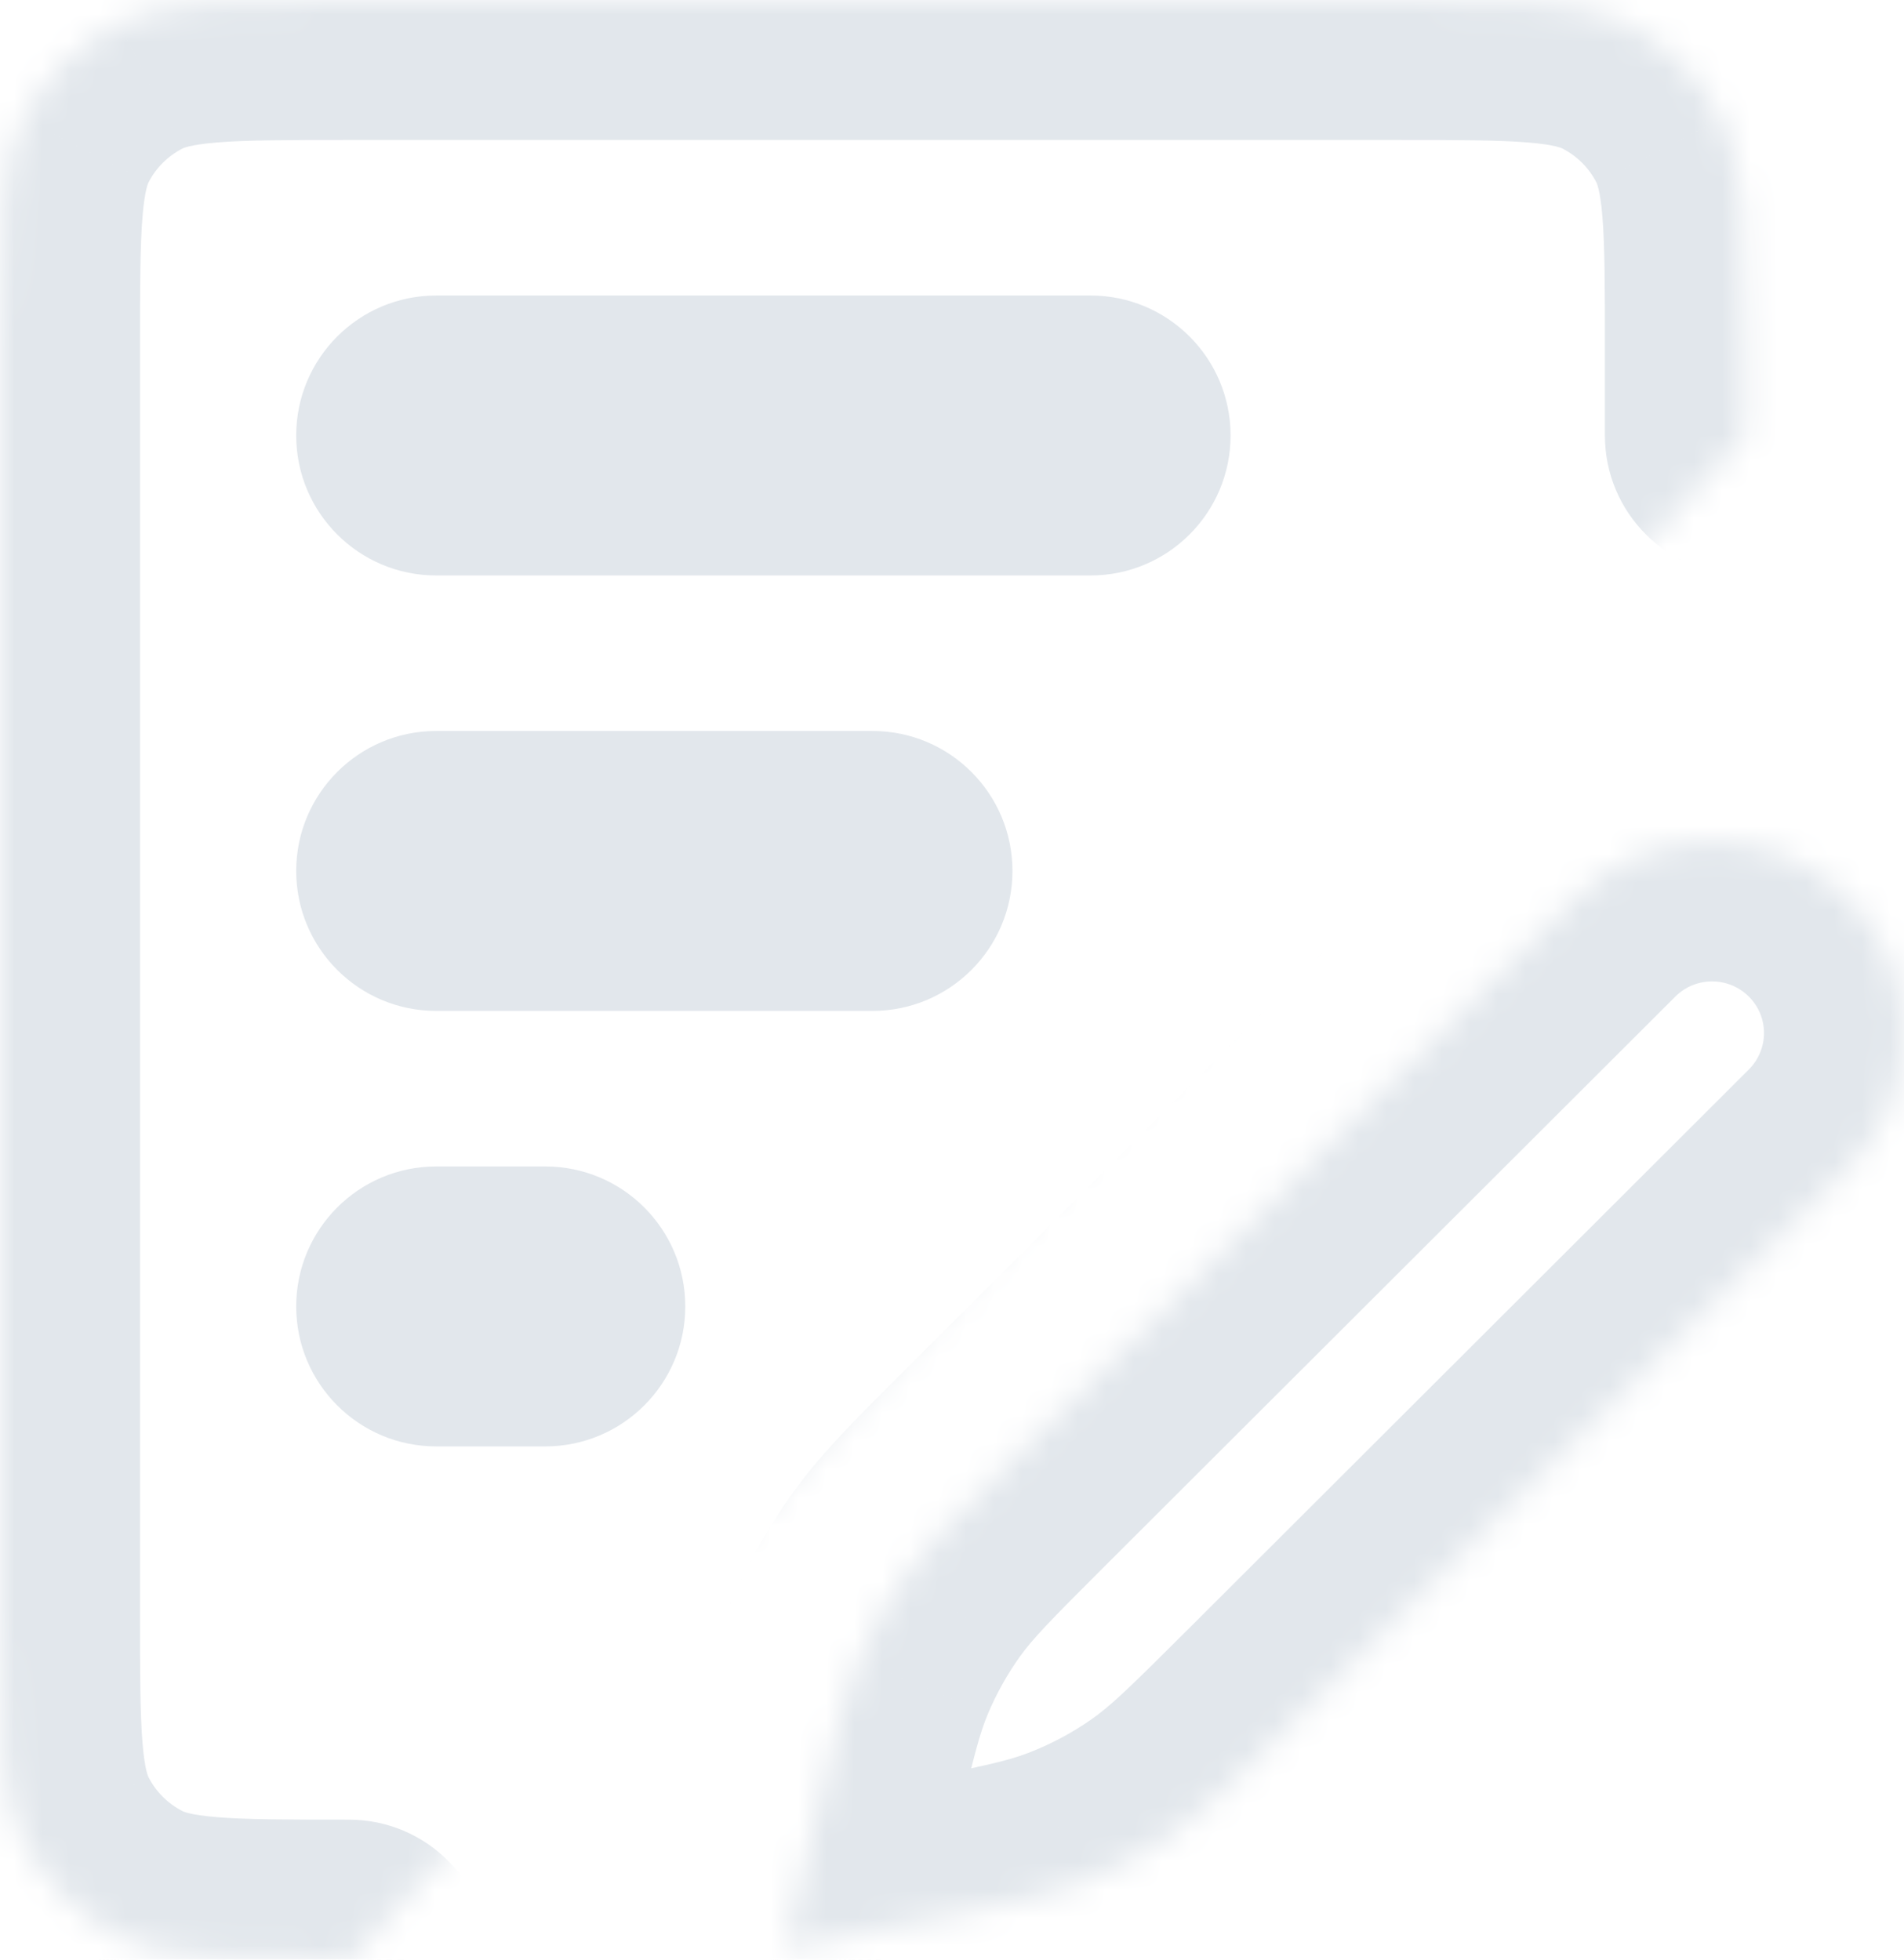 <svg width="68" height="70" viewBox="0 0 68 70" fill="none" xmlns="http://www.w3.org/2000/svg">
<mask id="path-1-inside-1_99_14" fill="white">
<path d="M12.464 70C8.101 70 5.92 70 4.253 69.152C2.788 68.407 1.596 67.217 0.849 65.753C-2.90191e-07 64.09 0 61.911 0 57.556V12.444C0 8.088 -2.90191e-07 5.91 0.849 4.247C1.596 2.783 2.788 1.593 4.253 0.848C5.92 -2.89745e-07 8.101 0 12.464 0H49.855C54.217 0 56.399 -2.89745e-07 58.065 0.848C59.531 1.593 60.722 2.783 61.469 4.247C62.318 5.91 62.318 8.088 62.318 12.444V15.556M15.579 15.556H38.949ZM15.579 46.667H19.474ZM15.579 31.111H31.159ZM28.025 69.59L33.146 68.579C35.91 68.034 37.291 67.762 38.58 67.259C39.723 66.813 40.81 66.234 41.817 65.534C42.952 64.745 43.948 63.751 45.94 61.762L65.993 41.74C68.669 39.067 68.669 34.734 65.993 32.062C63.316 29.389 58.976 29.389 56.299 32.062L35.904 52.425C34.037 54.289 33.104 55.221 32.35 56.277C31.681 57.215 31.119 58.223 30.673 59.285C30.17 60.481 29.868 61.763 29.264 64.329L28.025 69.59Z"/>
</mask>
<path d="M12.464 75C15.225 75 17.464 72.761 17.464 70C17.464 67.239 15.225 65 12.464 65V75ZM4.253 69.152L6.521 64.696L6.52 64.695L4.253 69.152ZM0.849 65.753L5.303 63.481L5.303 63.48L0.849 65.753ZM0.849 4.247L5.303 6.52L5.303 6.519L0.849 4.247ZM4.253 0.848L6.52 5.304L6.521 5.304L4.253 0.848ZM58.065 0.848L55.798 5.304L55.798 5.304L58.065 0.848ZM61.469 4.247L57.015 6.519L57.016 6.52L61.469 4.247ZM57.318 15.556C57.318 18.317 59.557 20.556 62.318 20.556C65.08 20.556 67.318 18.317 67.318 15.556H57.318ZM15.579 10.556C12.818 10.556 10.579 12.794 10.579 15.556C10.579 18.317 12.818 20.556 15.579 20.556V10.556ZM38.949 20.556C41.71 20.556 43.949 18.317 43.949 15.556C43.949 12.794 41.71 10.556 38.949 10.556V20.556ZM15.579 41.667C12.818 41.667 10.579 43.905 10.579 46.667C10.579 49.428 12.818 51.667 15.579 51.667V41.667ZM19.474 51.667C22.236 51.667 24.474 49.428 24.474 46.667C24.474 43.905 22.236 41.667 19.474 41.667V51.667ZM15.579 26.111C12.818 26.111 10.579 28.35 10.579 31.111C10.579 33.873 12.818 36.111 15.579 36.111V26.111ZM31.159 36.111C33.92 36.111 36.159 33.873 36.159 31.111C36.159 28.35 33.92 26.111 31.159 26.111V36.111ZM28.025 69.59L23.158 68.444C22.769 70.098 23.246 71.837 24.426 73.06C25.605 74.284 27.326 74.824 28.993 74.495L28.025 69.59ZM33.146 68.579L34.114 73.485L34.114 73.485L33.146 68.579ZM38.58 67.259L36.764 62.6L36.763 62.601L38.58 67.259ZM41.817 65.534L44.671 69.64L44.672 69.639L41.817 65.534ZM45.94 61.762L42.407 58.224L42.407 58.224L45.94 61.762ZM65.993 41.74L69.525 45.279L69.526 45.278L65.993 41.74ZM56.299 32.062L59.832 35.6L59.832 35.6L56.299 32.062ZM35.904 52.425L39.437 55.964L39.437 55.964L35.904 52.425ZM32.35 56.277L36.42 59.181L36.421 59.181L32.35 56.277ZM30.673 59.285L35.282 61.222L35.282 61.221L30.673 59.285ZM29.264 64.329L34.131 65.475L34.131 65.475L29.264 64.329ZM12.464 65C10.2 65 8.802 64.996 7.754 64.911C6.764 64.83 6.532 64.702 6.521 64.696L1.986 73.609C3.641 74.451 5.333 74.746 6.941 74.877C8.49 75.004 10.365 75 12.464 75V65ZM6.52 64.695C5.995 64.428 5.569 64.003 5.303 63.481L-3.605 68.026C-2.377 70.431 -0.42 72.385 1.987 73.609L6.52 64.695ZM5.303 63.48C5.298 63.472 5.17 63.243 5.089 62.256C5.004 61.211 5 59.816 5 57.556H-5C-5 59.651 -5.004 61.524 -4.877 63.072C-4.746 64.679 -4.449 66.371 -3.605 68.026L5.303 63.48ZM5 57.556V12.444H-5V57.556H5ZM5 12.444C5 10.184 5.004 8.79 5.089 7.744C5.17 6.757 5.298 6.528 5.303 6.52L-3.605 1.974C-4.449 3.629 -4.746 5.321 -4.877 6.928C-5.004 8.476 -5 10.349 -5 12.444H5ZM5.303 6.519C5.569 5.997 5.995 5.572 6.52 5.304L1.986 -3.609C-0.42 -2.385 -2.377 -0.431 -3.605 1.974L5.303 6.519ZM6.521 5.304C6.532 5.298 6.763 5.17 7.754 5.089C8.802 5.004 10.2 5 12.464 5V-5C10.365 -5 8.49 -5.004 6.941 -4.877C5.333 -4.746 3.641 -4.451 1.986 -3.609L6.521 5.304ZM12.464 5H49.855V-5H12.464V5ZM49.855 5C52.118 5 53.516 5.004 54.564 5.089C55.555 5.17 55.786 5.298 55.798 5.304L60.332 -3.609C58.677 -4.451 56.985 -4.746 55.377 -4.877C53.828 -5.004 51.953 -5 49.855 -5V5ZM55.798 5.304C56.323 5.572 56.749 5.997 57.015 6.519L65.923 1.974C64.696 -0.431 62.738 -2.385 60.332 -3.609L55.798 5.304ZM57.016 6.52C57.02 6.528 57.148 6.757 57.229 7.744C57.314 8.79 57.318 10.184 57.318 12.444H67.318C67.318 10.349 67.322 8.476 67.195 6.928C67.064 5.321 66.767 3.629 65.923 1.974L57.016 6.52ZM57.318 12.444V15.556H67.318V12.444H57.318ZM15.579 20.556H38.949V10.556H15.579V20.556ZM15.579 51.667H19.474V41.667H15.579V51.667ZM15.579 36.111H31.159V26.111H15.579V36.111ZM28.993 74.495L34.114 73.485L32.178 63.674L27.057 64.684L28.993 74.495ZM34.114 73.485C36.708 72.973 38.599 72.618 40.396 71.917L36.763 62.601C35.983 62.905 35.111 63.095 32.178 63.674L34.114 73.485ZM40.395 71.918C41.906 71.329 43.341 70.564 44.671 69.64L38.964 61.428C38.279 61.904 37.541 62.298 36.764 62.6L40.395 71.918ZM44.672 69.639C46.255 68.538 47.603 67.167 49.473 65.3L42.407 58.224C40.294 60.334 39.65 60.951 38.962 61.429L44.672 69.639ZM49.472 65.3L69.525 45.279L62.46 38.202L42.407 58.224L49.472 65.3ZM69.526 45.278C74.158 40.652 74.158 33.149 69.525 28.523L62.46 35.6C63.18 36.319 63.18 37.482 62.459 38.202L69.526 45.278ZM69.525 28.523C64.897 23.902 57.395 23.901 52.766 28.524L59.832 35.6C60.556 34.876 61.735 34.876 62.46 35.6L69.525 28.523ZM52.766 28.523L32.371 48.887L39.437 55.964L59.832 35.6L52.766 28.523ZM32.371 48.887C30.619 50.636 29.332 51.899 28.28 53.373L36.421 59.181C36.877 58.542 37.456 57.941 39.437 55.964L32.371 48.887ZM28.281 53.372C27.396 54.611 26.652 55.945 26.063 57.349L35.282 61.221C35.585 60.502 35.966 59.818 36.42 59.181L28.281 53.372ZM26.063 57.348C25.362 59.017 24.964 60.775 24.397 63.183L34.131 65.475C34.772 62.752 34.979 61.944 35.282 61.222L26.063 57.348ZM24.397 63.183L23.158 68.444L32.892 70.736L34.131 65.475L24.397 63.183Z" fill="#E2E7EC" mask="url(#path-1-inside-1_99_14)"/>
</svg>

